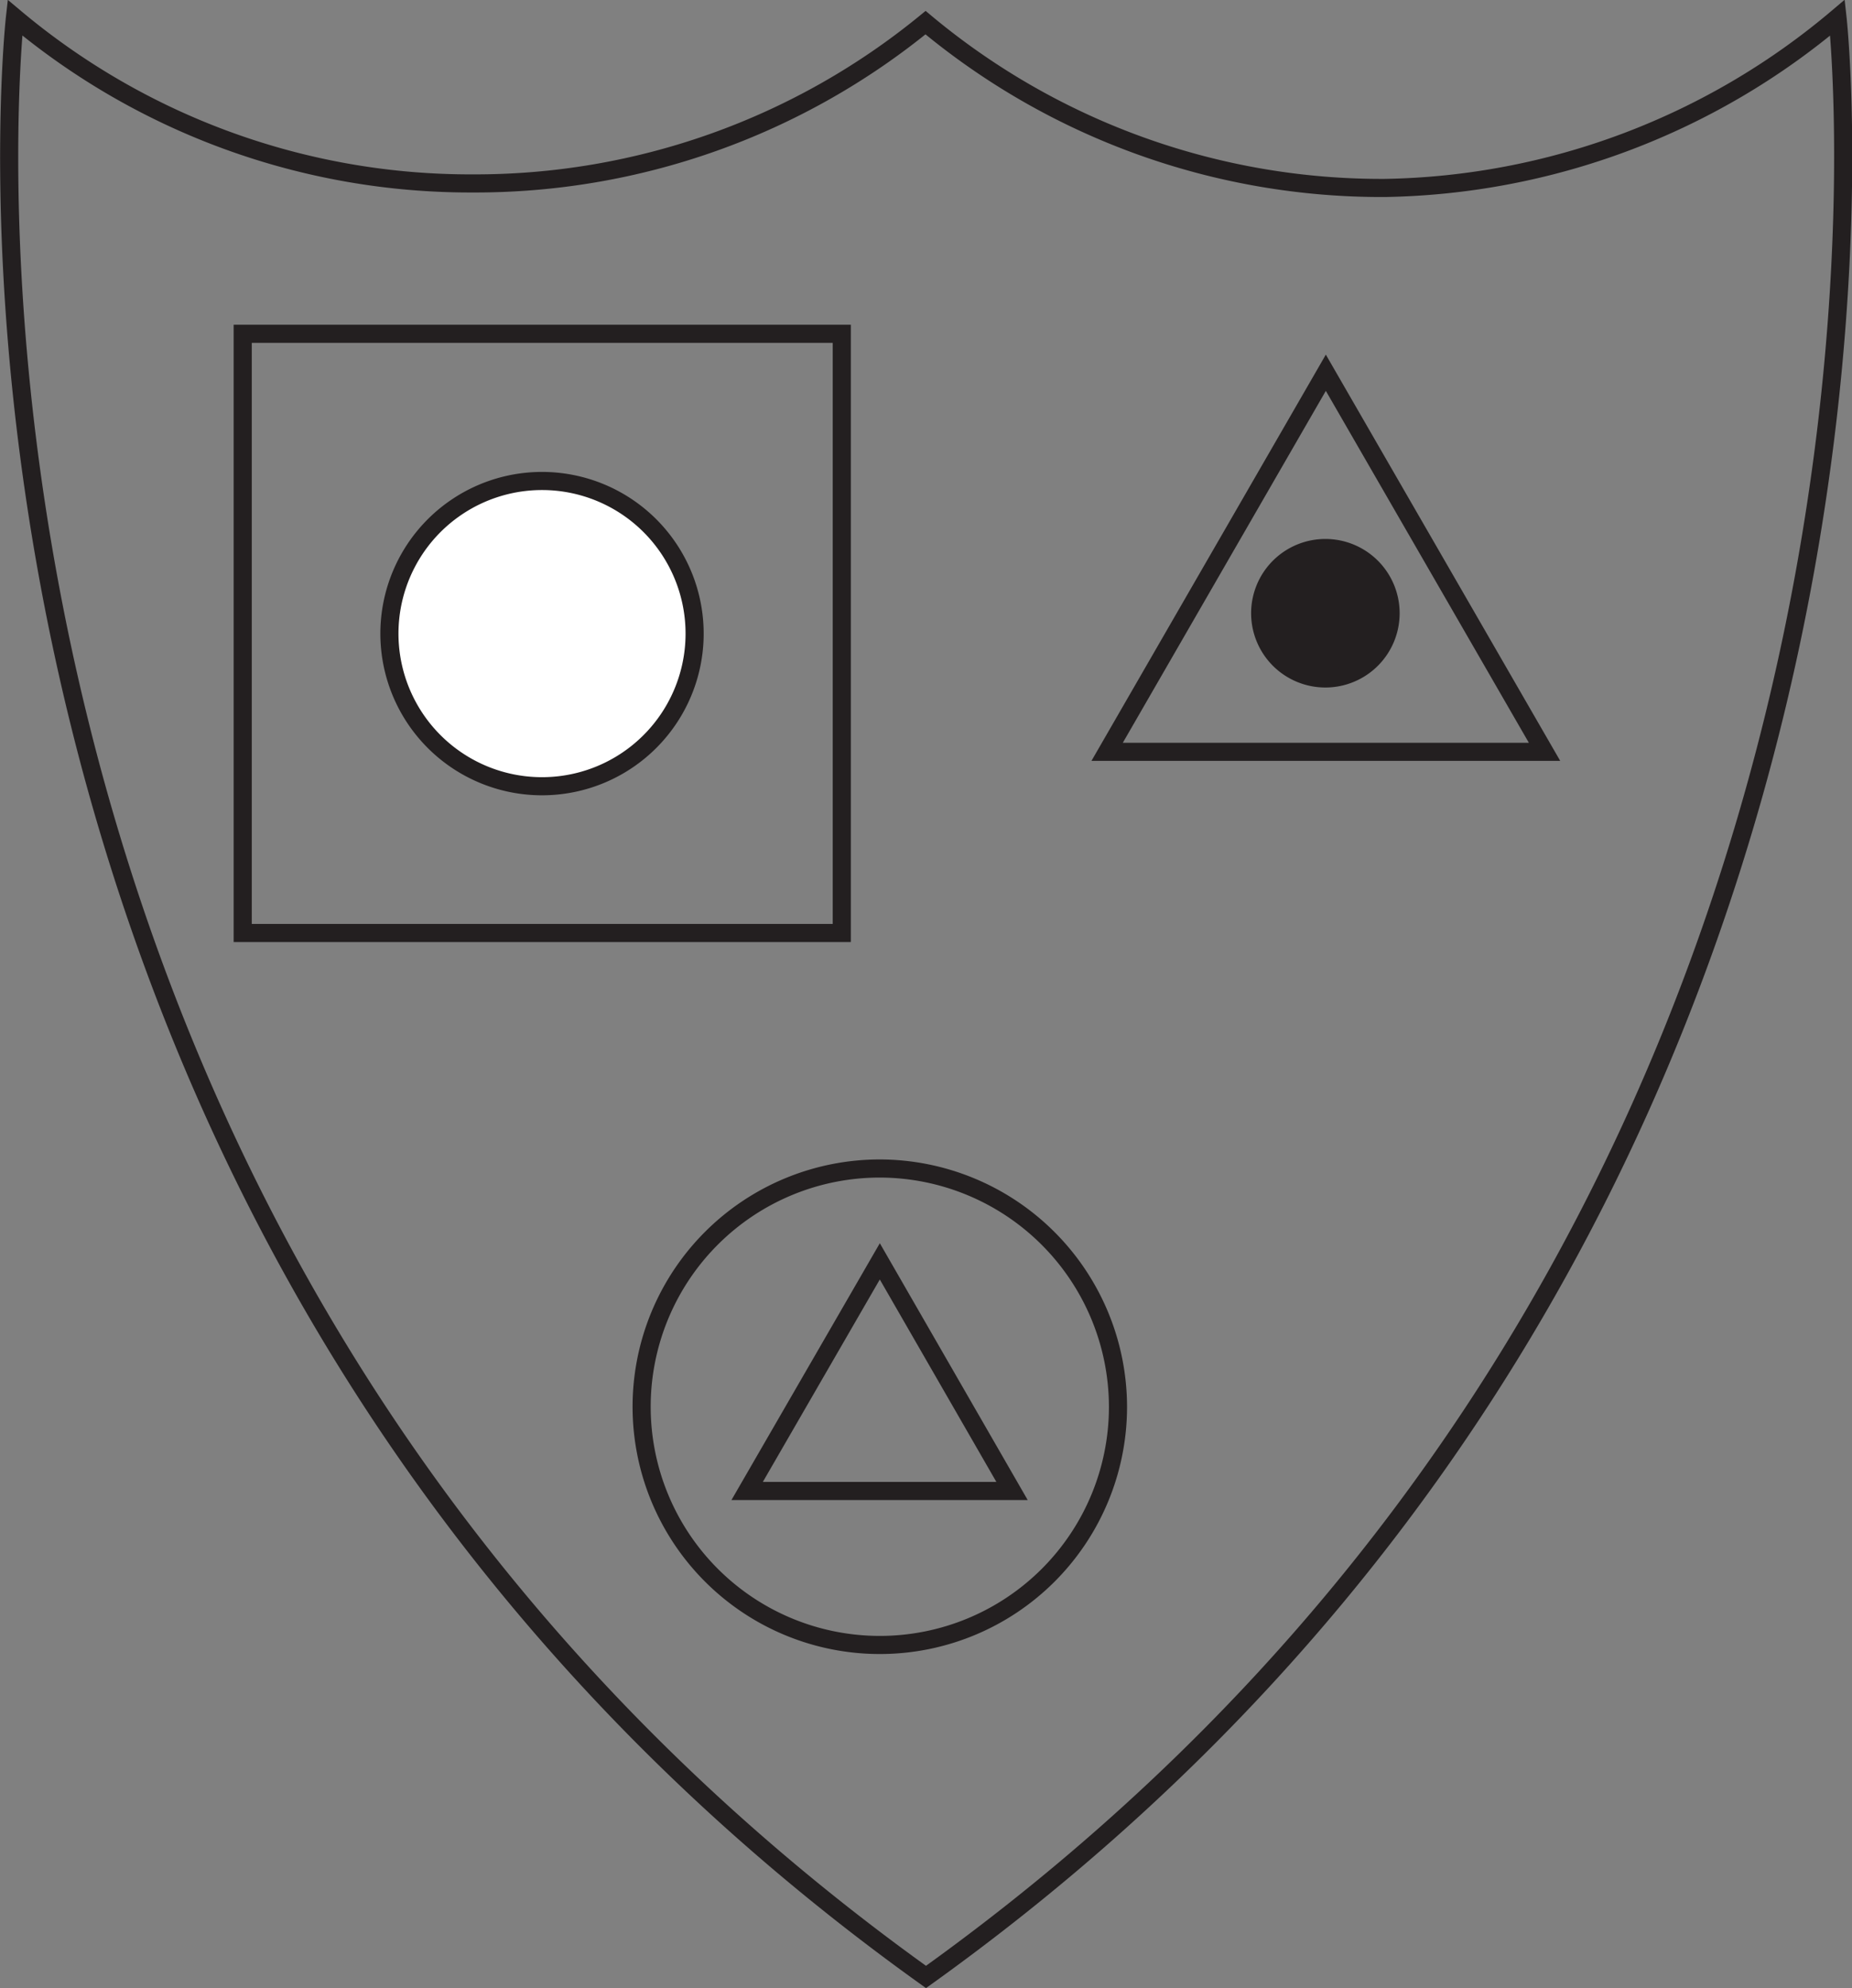 <svg xmlns="http://www.w3.org/2000/svg" viewBox="0 0 40.9 43.9"><rect x="0" y="0" width="40.9" height="43.9" fill="#808080" stroke="none"/><defs><style>.cls-1{fill:none;stroke:#231f20;stroke-width:0.4px;}.cls-2{fill:#231f20;}.cls-3{fill:#fff;}</style></defs><title>c226</title><g id="Layer_2" data-name="Layer 2"><g id="Layer_1-2" data-name="Layer 1"><g id="c226"><polygon class="cls-1" points="16.5 32.92 19.43 27.85 22.35 32.92 16.5 32.92"/><path class="cls-1" d="M24.69,31.06a5.26,5.26,0,1,1-5.26-5.26A5.27,5.27,0,0,1,24.69,31.06Z"/><path class="cls-1" d="M40.58.39a15.88,15.88,0,0,1-10,3.76A15.72,15.72,0,0,1,20.44.5a15.7,15.7,0,0,1-10,3.55A15.64,15.64,0,0,1,.33.39s-3,26.71,20.12,43.26C43.56,27.1,40.58.39,40.58.39Z"/><path class="cls-2" d="M30.71,13.53a1.44,1.44,0,1,1-1.43-1.43,1.44,1.44,0,0,1,1.43,1.43"/><path class="cls-1" d="M30.71,13.53a1.44,1.44,0,1,1-1.43-1.43A1.44,1.44,0,0,1,30.71,13.53Z"/><path class="cls-3" d="M15.34,14A3.37,3.37,0,1,1,12,10.62,3.37,3.37,0,0,1,15.34,14"/><rect class="cls-1" x="5.36" y="7.37" width="13.23" height="13.23"/><polygon class="cls-1" points="24.45 16.6 29.28 8.23 34.11 16.6 24.45 16.6"/><path class="cls-1" d="M15.34,14A3.37,3.37,0,1,1,12,10.62,3.37,3.37,0,0,1,15.34,14Z"/></g></g></g></svg>